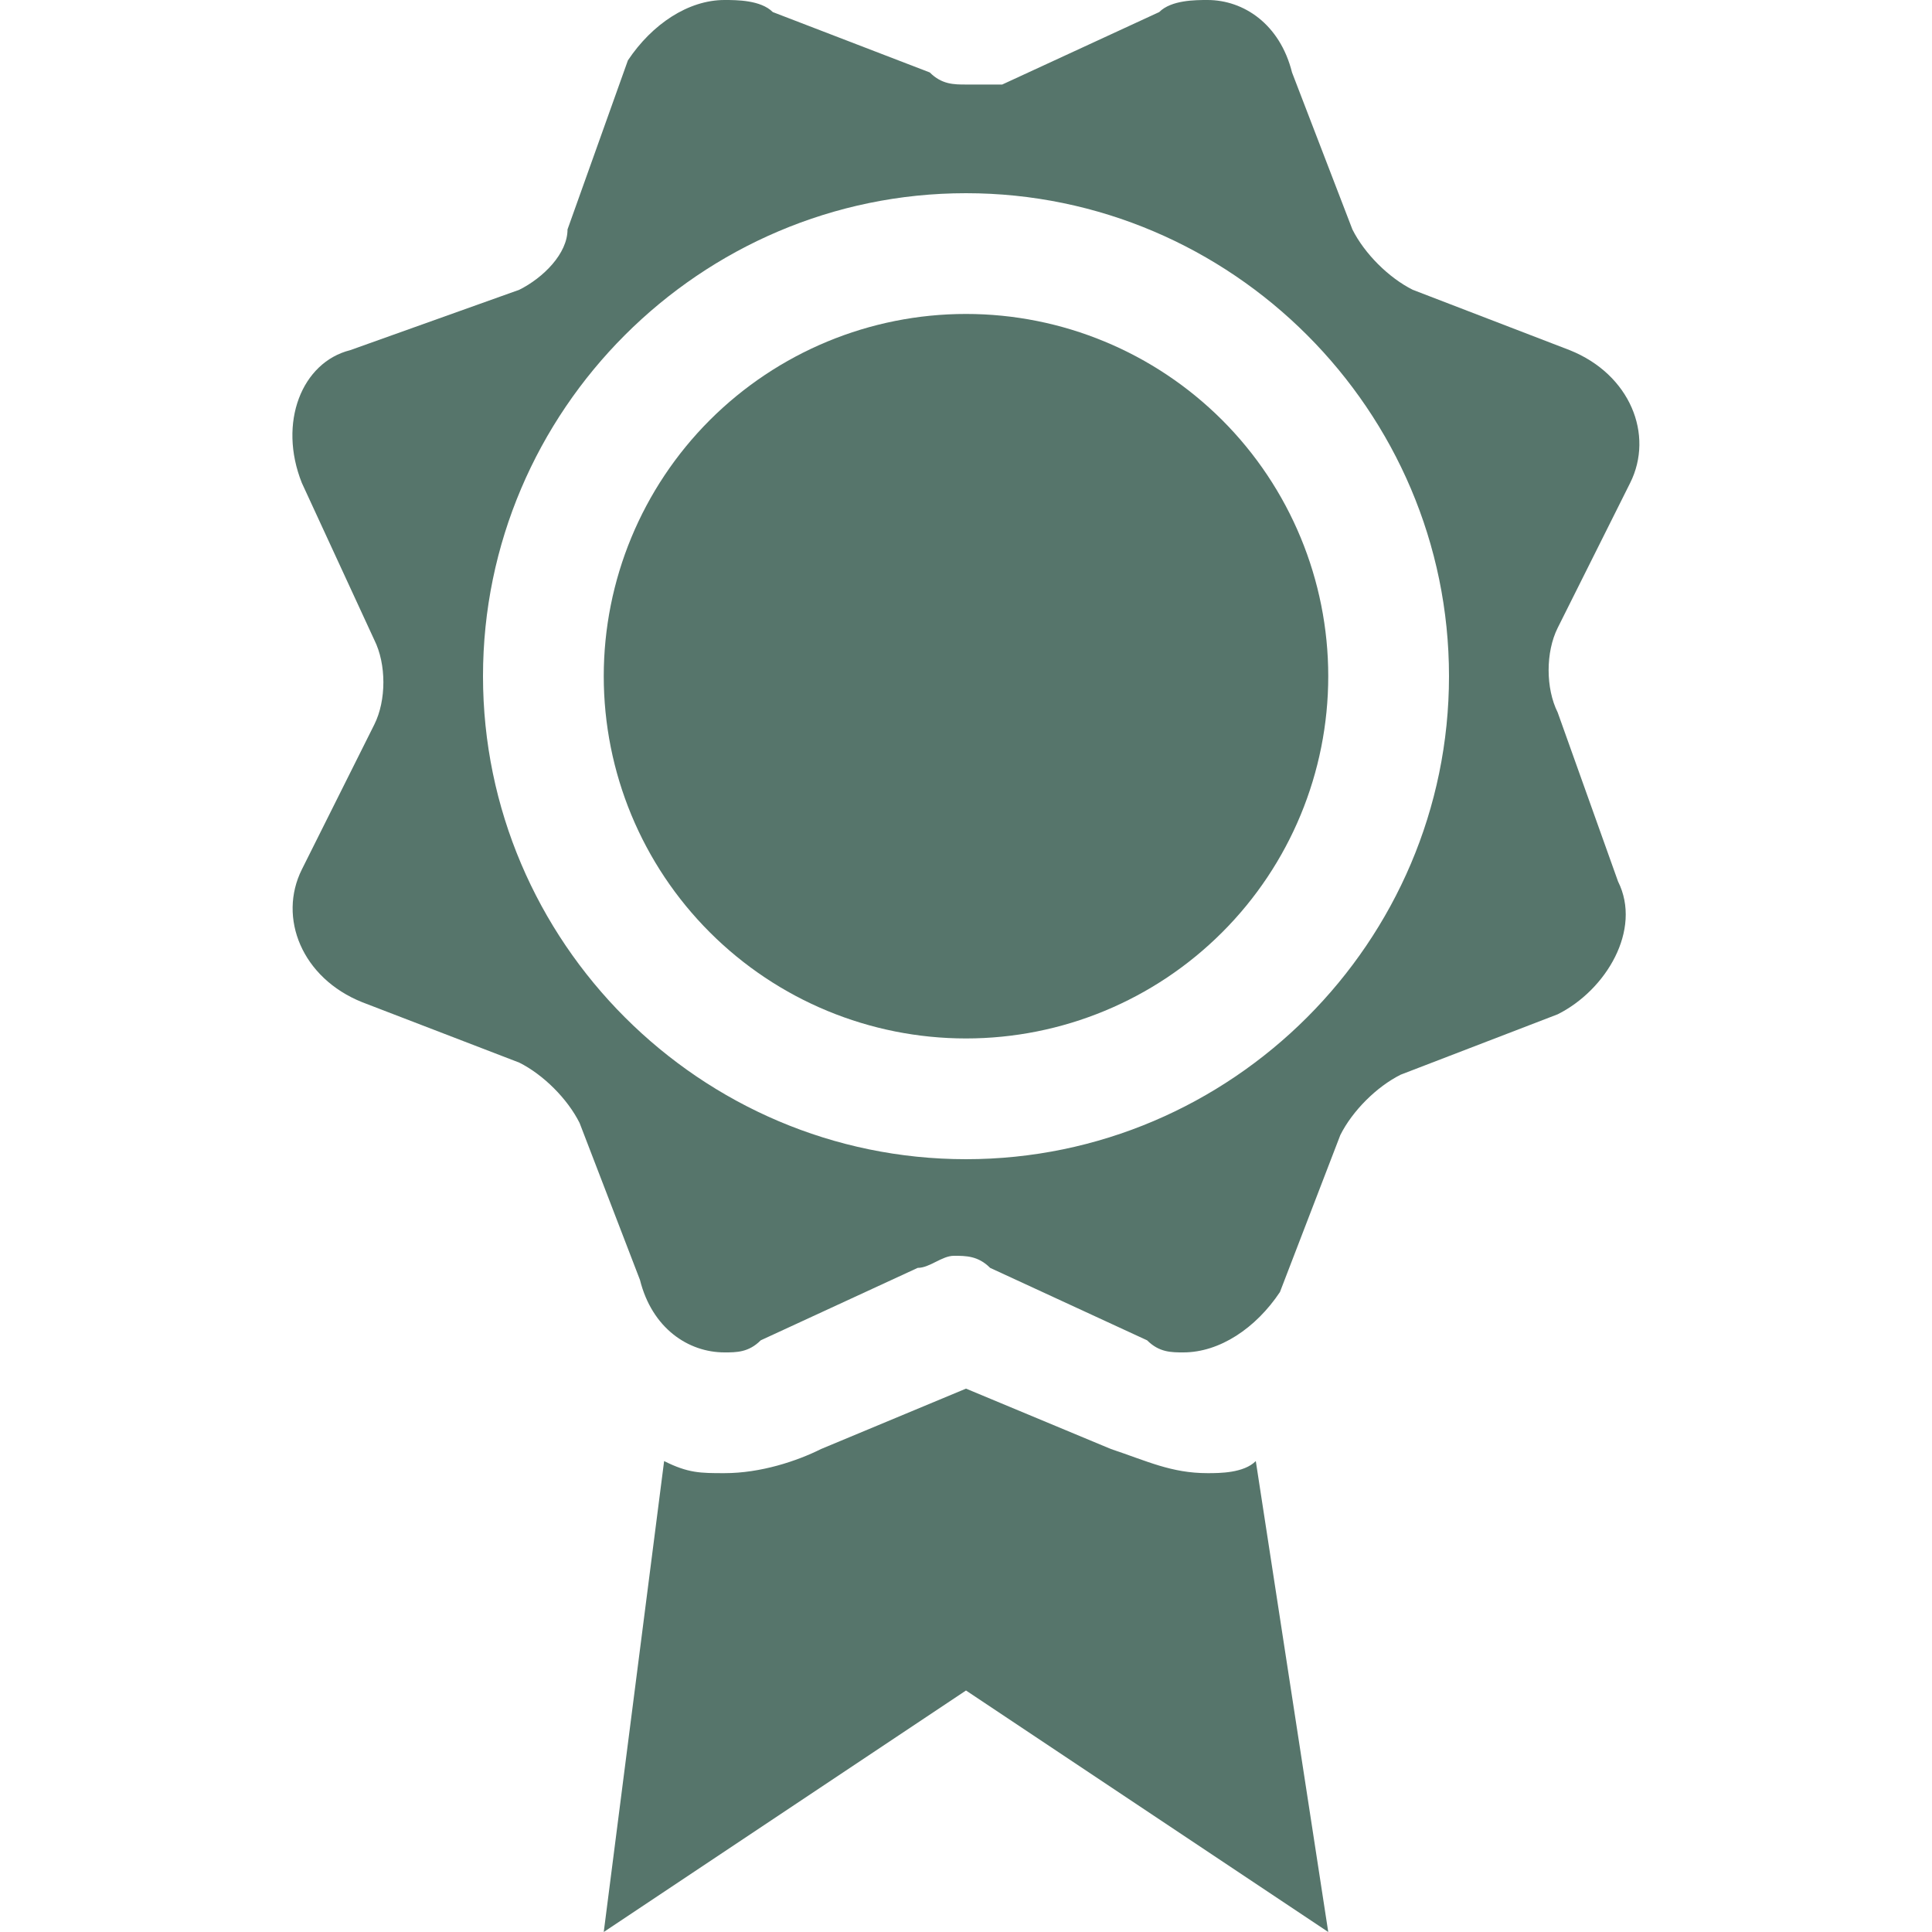 <svg width="24" height="24" viewBox="0 0 24 24" fill="none" xmlns="http://www.w3.org/2000/svg">
<path d="M15 18.3C14.55 18.3 14.25 18.15 13.8 18L12 17.25L10.2 18C9.9 18.15 9.45 18.3 9 18.3C8.7 18.3 8.55 18.3 8.25 18.15L7.5 24L12 21L16.5 24L15.6 18.15C15.45 18.3 15.15 18.3 15 18.3Z" fill="#56756B"/>
<path d="M19.35 8.85C19.2 8.55 19.2 8.1 19.35 7.8L20.25 6C20.55 5.4 20.25 4.65 19.5 4.35L17.55 3.6C17.25 3.45 16.95 3.15 16.8 2.85L16.05 0.9C15.9 0.3 15.45 0 15 0C14.85 0 14.55 0 14.4 0.15L12.45 1.05H12C11.85 1.05 11.7 1.05 11.55 0.9L9.6 0.15C9.45 0 9.15 0 9 0C8.55 0 8.1 0.3 7.8 0.75L7.05 2.85C7.05 3.15 6.75 3.45 6.45 3.6L4.35 4.35C3.75 4.5 3.45 5.25 3.75 6L4.65 7.95C4.8 8.25 4.8 8.7 4.65 9L3.75 10.8C3.45 11.4 3.75 12.15 4.5 12.45L6.45 13.2C6.75 13.35 7.05 13.65 7.2 13.95L7.95 15.9C8.1 16.5 8.55 16.8 9 16.8C9.15 16.8 9.3 16.8 9.45 16.65L11.4 15.75C11.55 15.75 11.7 15.6 11.85 15.6C12 15.6 12.15 15.6 12.3 15.75L14.25 16.65C14.4 16.8 14.55 16.8 14.7 16.8C15.15 16.8 15.6 16.5 15.9 16.05L16.65 14.1C16.8 13.8 17.1 13.5 17.4 13.35L19.35 12.6C19.95 12.3 20.4 11.55 20.1 10.95L19.35 8.85V8.85ZM12 14.4C8.7 14.4 6 11.7 6 8.4C6 5.1 8.7 2.4 12 2.4C15.3 2.4 18 5.1 18 8.4C18 11.7 15.3 14.4 12 14.4Z" fill="#56756B"/>
<path d="M16.5 8.4C16.5 9.594 16.026 10.739 15.182 11.582C14.338 12.426 13.194 12.9 12 12.9C10.806 12.9 9.662 12.426 8.818 11.582C7.974 10.739 7.5 9.594 7.5 8.4C7.5 7.207 7.974 6.062 8.818 5.218C9.662 4.375 10.806 3.9 12 3.9C13.194 3.9 14.338 4.375 15.182 5.218C16.026 6.062 16.5 7.207 16.5 8.4V8.4Z" fill="#56756B"/>
</svg>

